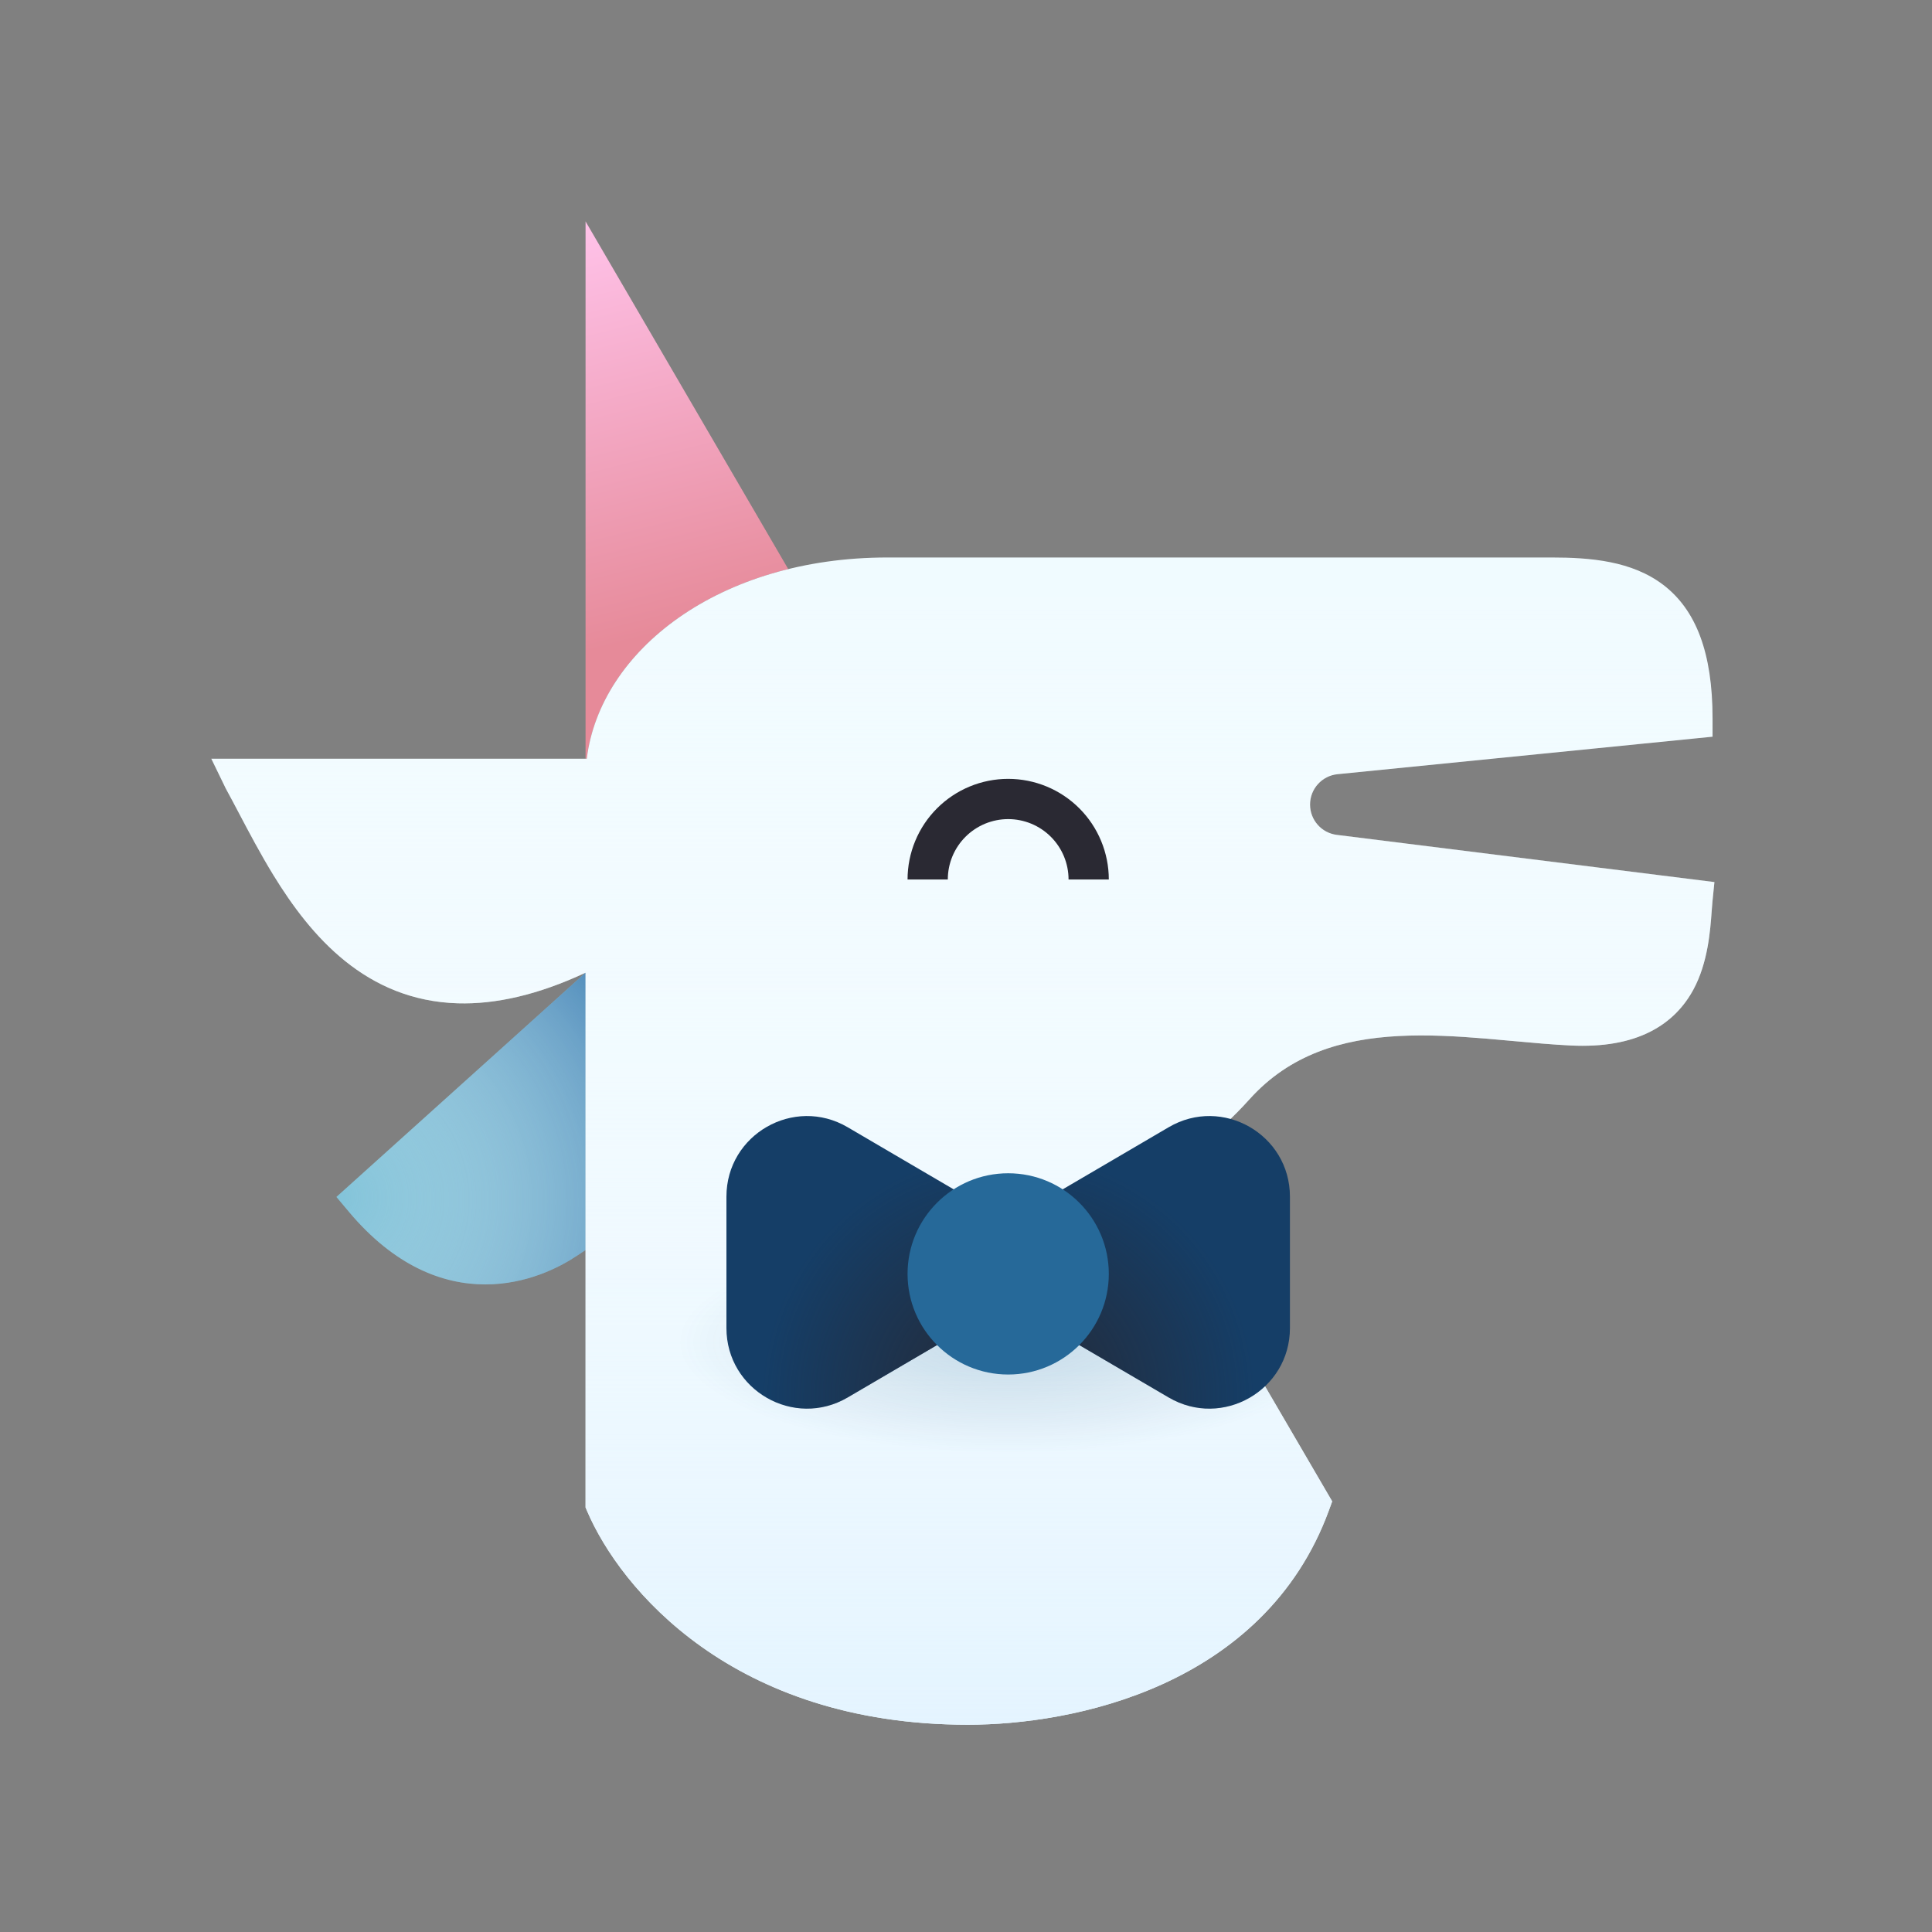 <svg width="192" height="192" viewBox="0 0 192 192" fill="none" xmlns="http://www.w3.org/2000/svg">
<rect x="0" y="0" width="192" height="192" fill="#808080" stroke="none"/>
<path d="M58.203 124.215V96.654L33.429 118.951L34.672 120.431C39.212 125.836 44.002 127.645 48.228 127.645C52.345 127.645 55.633 125.929 57.313 124.809L58.203 124.215Z" fill="#82C3D9"/>
<path d="M58.203 124.215V96.654L33.429 118.951L34.672 120.431C39.212 125.836 44.002 127.645 48.228 127.645C52.345 127.645 55.633 125.929 57.313 124.809L58.203 124.215Z" fill="url(#paint0_radial)"/>
<path d="M58.192 75.402V22L78.336 56.557C66.934 59.361 59.352 66.926 58.314 75.402H58.192Z" fill="url(#paint1_linear)"/>
<path d="M124.178 109.24C120.93 112.85 117.389 115.462 113.758 117.265L132.393 149.207L132.07 150.09C128.843 158.911 122.379 164.26 115.518 167.374C108.692 170.472 101.393 171.402 96.192 171.402C72.785 171.402 61.624 157.822 58.353 150.19L58.192 149.813V96.666C53.428 98.889 49.229 99.818 45.494 99.708C40.966 99.574 37.298 97.919 34.301 95.511C31.338 93.13 29.044 90.023 27.169 86.966C25.9 84.896 24.759 82.733 23.746 80.812C23.284 79.936 22.848 79.11 22.439 78.366L21 75.402H58.314C59.628 64.671 71.43 55.402 88.192 55.402H154.192C158.057 55.402 162.18 55.745 165.297 58.126C168.543 60.605 170.192 64.861 170.192 71.402V73.212L132.924 76.939C131.373 77.094 130.192 78.399 130.192 79.958C130.192 81.489 131.331 82.779 132.849 82.969L170.377 87.66L170.182 89.603C170.155 89.864 170.133 90.176 170.107 90.528C169.966 92.472 169.736 95.649 168.302 98.317C167.407 99.983 166.037 101.506 163.97 102.544C161.928 103.571 159.339 104.057 156.095 103.9C154.274 103.812 152.321 103.633 150.358 103.454C149.448 103.37 148.536 103.287 147.633 103.212C144.73 102.972 141.821 102.809 138.989 102.959C133.35 103.257 128.195 104.777 124.178 109.24Z" fill="#F0FBFF"/>
<path d="M124.178 109.24C120.93 112.85 117.389 115.462 113.758 117.265L132.393 149.207L132.07 150.09C128.843 158.911 122.379 164.26 115.518 167.374C108.692 170.472 101.393 171.402 96.192 171.402C72.785 171.402 61.624 157.822 58.353 150.19L58.192 149.813V96.666C53.428 98.889 49.229 99.818 45.494 99.708C40.966 99.574 37.298 97.919 34.301 95.511C31.338 93.13 29.044 90.023 27.169 86.966C25.9 84.896 24.759 82.733 23.746 80.812C23.284 79.936 22.848 79.11 22.439 78.366L21 75.402H58.314C59.628 64.671 71.43 55.402 88.192 55.402H154.192C158.057 55.402 162.18 55.745 165.297 58.126C168.543 60.605 170.192 64.861 170.192 71.402V73.212L132.924 76.939C131.373 77.094 130.192 78.399 130.192 79.958C130.192 81.489 131.331 82.779 132.849 82.969L170.377 87.66L170.182 89.603C170.155 89.864 170.133 90.176 170.107 90.528C169.966 92.472 169.736 95.649 168.302 98.317C167.407 99.983 166.037 101.506 163.97 102.544C161.928 103.571 159.339 104.057 156.095 103.9C154.274 103.812 152.321 103.633 150.358 103.454C149.448 103.37 148.536 103.287 147.633 103.212C144.73 102.972 141.821 102.809 138.989 102.959C133.35 103.257 128.195 104.777 124.178 109.24Z" fill="url(#paint2_linear)"/>
<path fill-rule="evenodd" clip-rule="evenodd" d="M96.365 78.163C97.578 77.661 98.878 77.402 100.192 77.402C101.505 77.402 102.805 77.661 104.018 78.163C105.232 78.666 106.334 79.403 107.263 80.331C108.191 81.26 108.928 82.362 109.43 83.576C109.933 84.789 110.192 86.089 110.192 87.402H106.192C106.192 86.614 106.036 85.834 105.735 85.106C105.433 84.378 104.991 83.717 104.434 83.16C103.877 82.603 103.216 82.161 102.488 81.859C101.76 81.558 100.98 81.402 100.192 81.402C99.404 81.402 98.624 81.558 97.895 81.859C97.168 82.161 96.506 82.603 95.949 83.16C95.392 83.717 94.95 84.378 94.648 85.106C94.347 85.834 94.192 86.614 94.192 87.402H90.192C90.192 86.089 90.45 84.789 90.953 83.576C91.455 82.362 92.192 81.26 93.121 80.331C94.049 79.403 95.152 78.666 96.365 78.163Z" fill="#2A2933"/>
<path d="M128.192 122.188V131.978C128.192 134.332 127.219 136.347 125.719 137.767L128.437 142.426C122.334 147.236 111.961 150.402 100.192 150.402C81.414 150.402 66.192 142.343 66.192 132.402C66.192 122.461 81.414 114.402 100.192 114.402C111.805 114.402 122.058 117.485 128.192 122.188Z" fill="url(#paint3_radial)"/>
<path fill-rule="evenodd" clip-rule="evenodd" d="M95.373 132.352C100.645 129.261 100.645 121.639 95.373 118.548L84.237 112.021C78.904 108.894 72.192 112.74 72.192 118.922V131.978C72.192 138.16 78.904 142.006 84.237 138.88L95.373 132.352ZM105.01 132.352C99.738 129.261 99.738 121.639 105.01 118.548L116.146 112.021C121.479 108.894 128.192 112.74 128.192 118.922V131.978C128.192 138.16 121.479 142.006 116.146 138.88L105.01 132.352Z" fill="#153E67"/>
<path fill-rule="evenodd" clip-rule="evenodd" d="M95.373 132.352C100.645 129.261 100.645 121.639 95.373 118.548L84.237 112.021C78.904 108.894 72.192 112.74 72.192 118.922V131.978C72.192 138.16 78.904 142.006 84.237 138.88L95.373 132.352ZM105.01 132.352C99.738 129.261 99.738 121.639 105.01 118.548L116.146 112.021C121.479 108.894 128.192 112.74 128.192 118.922V131.978C128.192 138.16 121.479 142.006 116.146 138.88L105.01 132.352Z" fill="url(#paint4_radial)"/>
<path d="M100.192 116.598C94.669 116.598 90.192 121.075 90.192 126.598C90.192 132.121 94.669 136.598 100.192 136.598C105.714 136.598 110.192 132.121 110.192 126.598C110.192 121.075 105.714 116.598 100.192 116.598Z" fill="#266999"/>
<defs>
<radialGradient id="paint0_radial" cx="0" cy="0" r="1" gradientUnits="userSpaceOnUse" gradientTransform="translate(33.192 118.902) rotate(-41.743) scale(43.557 44.504)">
<stop stop-color="white" stop-opacity="0"/>
<stop offset="1" stop-color="#085099" stop-opacity="0.9"/>
</radialGradient>
<linearGradient id="paint1_linear" x1="68.192" y1="62.402" x2="58.192" y2="22.402" gradientUnits="userSpaceOnUse">
<stop stop-color="#E68A99"/>
<stop offset="1" stop-color="#FFC2E9"/>
</linearGradient>
<linearGradient id="paint2_linear" x1="95.689" y1="55.402" x2="95.689" y2="171.402" gradientUnits="userSpaceOnUse">
<stop stop-color="white" stop-opacity="0"/>
<stop offset="1" stop-color="#E4F4FF"/>
</linearGradient>
<radialGradient id="paint3_radial" cx="0" cy="0" r="1" gradientUnits="userSpaceOnUse" gradientTransform="translate(100.192 133.402) rotate(90) scale(11 32.89)">
<stop stop-color="#266999" stop-opacity="0.2"/>
<stop offset="1" stop-color="#153E67" stop-opacity="0"/>
</radialGradient>
<radialGradient id="paint4_radial" cx="0" cy="0" r="1" gradientUnits="userSpaceOnUse" gradientTransform="translate(100.192 138.902) rotate(-90) scale(24.5)">
<stop stop-color="#262833"/>
<stop offset="1" stop-color="#262833" stop-opacity="0"/>
</radialGradient>
</defs>
</svg>
